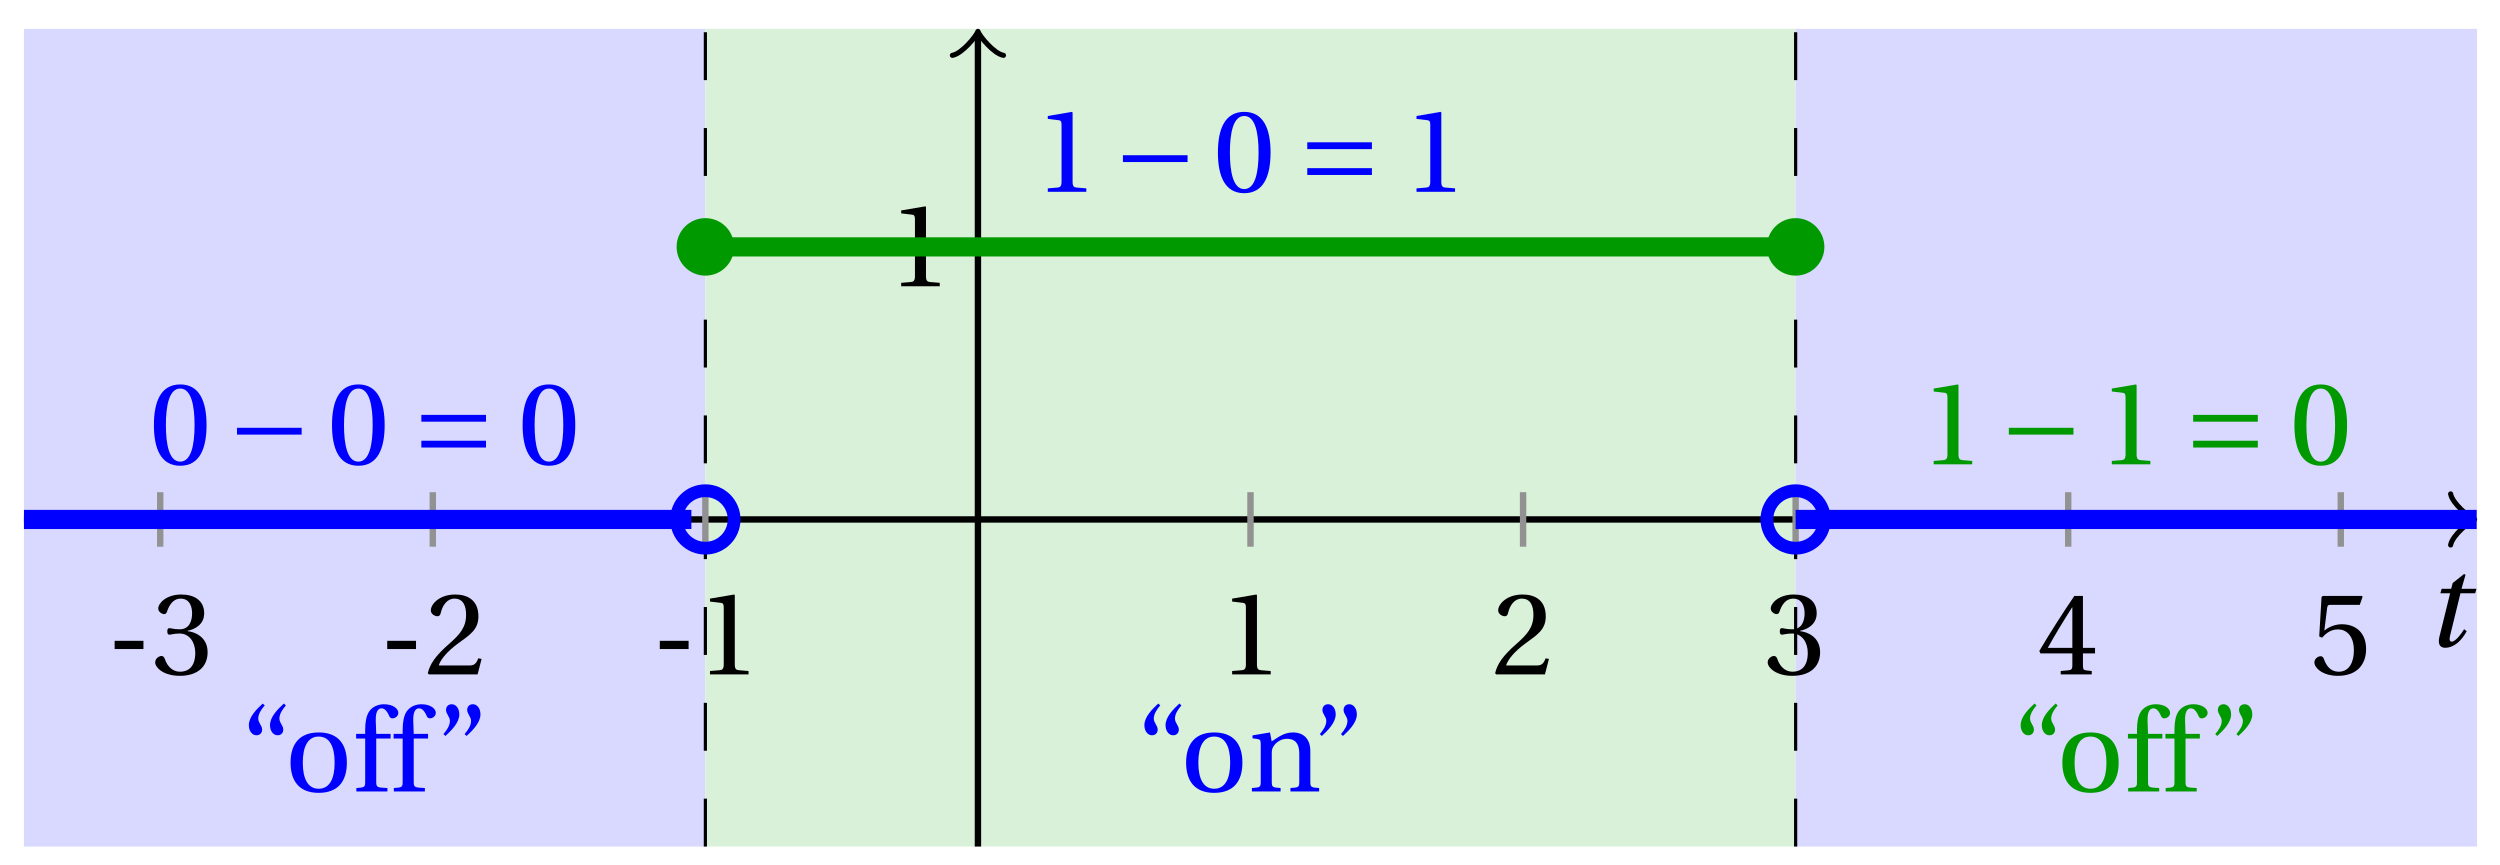 <svg xmlns="http://www.w3.org/2000/svg" xmlns:xlink="http://www.w3.org/1999/xlink" version="1.1" width="156" height="54" viewBox="0 0 156 54">
<defs>
<path id="font_1_1" d="M.428 .452 .439 .49H.312L.346 .609 .334 .616 .237 .539 .224 .49H.143L.132 .452H.215L.125 .086C.11 .029 .122-.012 .172-.012 .252-.012 .316 .054 .356 .129L.334 .146C.311 .107 .26 .04 .229 .04 .208 .04 .208 .063 .214 .088L.303 .452H.428Z"/>
<path id="font_2_1" d="M.074 .286V.216H.319V.286H.074Z"/>
<path id="font_2_5" d="M.13 .366C.13 .349 .135 .338 .148 .338 .16 .338 .187 .348 .235 .348 .32 .348 .368 .271 .368 .184 .368 .065 .309 .023 .238 .023 .172 .023 .129 .073 .11 .129 .104 .148 .094 .157 .08 .157 .062 .157 .027 .138 .027 .102 .027 .059 .096-.012 .237-.012 .382-.012 .473 .061 .473 .189 .473 .323 .358 .363 .303 .368V.372C.357 .381 .444 .421 .444 .52 .444 .631 .357 .68 .25 .68 .118 .68 .053 .604 .053 .561 .053 .53 .088 .513 .102 .513 .115 .513 .123 .52 .127 .533 .149 .601 .187 .645 .243 .645 .322 .645 .341 .575 .341 .519 .341 .459 .32 .384 .235 .384 .187 .384 .16 .394 .148 .394 .135 .394 .13 .384 .13 .366Z"/>
<path id="font_2_4" d="M.485 .132 .457 .137C.436 .083 .416 .076 .376 .076H.12C.136 .128 .195 .199 .288 .266 .384 .336 .458 .381 .458 .493 .458 .632 .366 .68 .261 .68 .124 .68 .053 .597 .053 .545 .053 .511 .091 .495 .108 .495 .126 .495 .133 .505 .137 .522 .153 .59 .192 .645 .254 .645 .331 .645 .353 .58 .353 .507 .353 .4 .299 .34 .212 .263 .089 .156 .046 .088 .027 .01L.037 0H.451L.485 .132Z"/>
<path id="font_2_3" d="M.437 0V.029L.353 .036C.332 .038 .32 .046 .32 .085V.674L.315 .68 .109 .645V.62L.202 .609C.219 .607 .226 .599 .226 .57V.085C.226 .066 .223 .054 .217 .047 .212 .04 .204 .037 .193 .036L.109 .029V0H.437Z"/>
<path id="font_2_6" d="M.3 .179V.077C.3 .043 .289 .037 .265 .035L.201 .029V0H.465V.029L.42 .034C.397 .037 .39 .043 .39 .077V.179H.493V.226H.39V.668H.317C.223 .53 .111 .356 .019 .2L.028 .179H.3M.091 .226C.151 .335 .221 .45 .298 .571H.3V.226H.091Z"/>
<path id="font_2_7" d="M.426 .592 .45 .66 .445 .668H.111L.101 .659 .081 .324 .105 .312C.147 .36 .188 .383 .242 .383 .306 .383 .376 .336 .376 .204 .376 .101 .334 .023 .247 .023 .177 .023 .141 .074 .121 .131 .116 .146 .107 .155 .093 .155 .073 .155 .04 .135 .04 .102 .04 .056 .11-.012 .24-.012 .405-.012 .48 .088 .48 .215 .48 .355 .392 .427 .273 .427 .218 .427 .159 .403 .127 .374L.125 .376 .148 .563C.151 .588 .158 .592 .177 .592H.426Z"/>
<path id="font_2_2" d="M.265 .645C.36 .645 .387 .497 .387 .334 .387 .171 .36 .023 .265 .023 .17 .023 .143 .171 .143 .334 .143 .497 .17 .645 .265 .645M.265 .68C.1 .68 .041 .534 .041 .334 .041 .134 .1-.012 .265-.012 .43-.012 .489 .134 .489 .334 .489 .534 .43 .68 .265 .68Z"/>
<path id="font_3_1" d="M.635 .253V.311H.085V.253H.635Z"/>
<path id="font_3_2" d="M.635 .143V.201H.085V.143H.635M.635 .363V.421H.085V.363H.635Z"/>
<path id="font_2_11" d="M.19 .748C.14 .702 .072 .635 .072 .564 .072 .51 .104 .477 .137 .478 .167 .478 .185 .499 .185 .526 .185 .562 .152 .583 .152 .62 .152 .658 .176 .696 .207 .732L.19 .748M.37 .748C.32 .702 .252 .635 .252 .564 .252 .51 .284 .477 .317 .478 .347 .478 .365 .499 .365 .526 .365 .562 .332 .583 .332 .62 .332 .658 .356 .696 .387 .732L.37 .748Z"/>
<path id="font_2_10" d="M.288 .502C.128 .502 .049 .407 .049 .245 .049 .083 .128-.012 .288-.012 .45-.012 .528 .083 .528 .245 .528 .407 .45 .502 .288 .502M.153 .245C.153 .383 .197 .467 .288 .467 .381 .467 .424 .383 .424 .245 .424 .107 .381 .023 .288 .023 .197 .023 .153 .107 .153 .245Z"/>
<path id="font_2_8" d="M.201 .45H.323V.49H.201L.197 .602C.194 .697 .229 .707 .245 .707 .266 .707 .288 .697 .313 .639 .318 .629 .325 .622 .34 .622 .36 .622 .389 .639 .389 .669 .389 .702 .347 .742 .267 .742 .212 .742 .165 .717 .14 .679 .117 .644 .107 .591 .107 .525V.49H.03V.45H.107V.087C.107 .036 .104 .034 .032 .029V0H.296V.029C.205 .033 .201 .035 .201 .086V.45Z"/>
<path id="font_2_12" d="M.089 .472C.139 .518 .207 .585 .207 .656 .207 .71 .175 .743 .142 .742 .112 .742 .094 .721 .094 .694 .094 .658 .127 .637 .127 .6 .127 .562 .103 .524 .072 .488L.089 .472M.269 .472C.319 .518 .387 .585 .387 .656 .387 .71 .355 .743 .322 .742 .292 .742 .274 .721 .274 .694 .274 .658 .307 .637 .307 .6 .307 .562 .283 .524 .252 .488L.269 .472Z"/>
<path id="font_2_9" d="M.529 .343C.529 .444 .474 .502 .382 .502 .308 .502 .262 .466 .2 .426L.186 .502 .037 .477V.452L.075 .447C.101 .443 .107 .438 .107 .402V.087C.107 .036 .104 .034 .032 .029V0H.276V.029C.205 .034 .201 .036 .201 .087V.321C.201 .346 .203 .36 .211 .376 .232 .415 .277 .448 .33 .448 .398 .448 .435 .41 .435 .323V.087C.435 .036 .432 .034 .36 .029V0H.604V.029C.533 .034 .529 .036 .529 .087V.343Z"/>
</defs>
<path transform="matrix(1,0,0,-1,61.023,32.414)" d="M-59.529-20.41V30.615H-17.008V-20.41ZM-17.008 30.615" fill="#d9d9ff"/>
<path transform="matrix(1,0,0,-1,61.023,32.414)" d="M-17.008-20.41V30.615H51.025V-20.41ZM51.025 30.615" fill="#d9f0d9"/>
<path transform="matrix(1,0,0,-1,61.023,32.414)" d="M51.025-20.41V30.615H93.545V-20.41ZM93.545 30.615" fill="#d9d9ff"/>
<path transform="matrix(1,0,0,-1,61.023,32.414)" stroke-width=".199" stroke-linecap="butt" stroke-dasharray="2.989,2.989" stroke-miterlimit="10" stroke-linejoin="miter" fill="none" stroke="#000000" d="M51.025-20.41V30.615"/>
<path transform="matrix(1,0,0,-1,61.023,32.414)" stroke-width=".199" stroke-linecap="butt" stroke-dasharray="2.989,2.989" stroke-miterlimit="10" stroke-linejoin="miter" fill="none" stroke="#000000" d="M-17.008-20.41V30.615"/>
<path transform="matrix(1,0,0,-1,61.023,32.414)" stroke-width=".399" stroke-linecap="butt" stroke-miterlimit="10" stroke-linejoin="miter" fill="none" stroke="#000000" d="M-59.529 0H93.087"/>
<path transform="matrix(1,0,0,-1,154.115,32.414)" stroke-width=".319" stroke-linecap="round" stroke-linejoin="round" fill="none" stroke="#000000" d="M-1.196 1.594C-1.096 .996 0 .1 .299 0 0-.1-1.096-.996-1.196-1.594"/>
<path transform="matrix(1,0,0,-1,61.023,32.414)" stroke-width=".399" stroke-linecap="butt" stroke-miterlimit="10" stroke-linejoin="miter" fill="none" stroke="#000000" d="M0-20.41V30.157"/>
<path transform="matrix(0,-1,-1,-0,61.023,2.257)" stroke-width=".319" stroke-linecap="round" stroke-linejoin="round" fill="none" stroke="#000000" d="M-1.196 1.594C-1.096 .996 0 .1 .299 0 0-.1-1.096-.996-1.196-1.594"/>
<use data-text="t" xlink:href="#font_1_1" transform="matrix(7.333,0,0,-7.333,151.311,40.333)"/>
<path transform="matrix(1,0,0,-1,61.023,32.414)" stroke-width=".399" stroke-linecap="butt" stroke-miterlimit="10" stroke-linejoin="miter" fill="none" stroke="#929292" d="M-51.025 1.701V-1.701"/>
<use data-text="-" xlink:href="#font_2_1" transform="matrix(7.333,0,0,-7.333,6.611,42.084)"/>
<use data-text="3" xlink:href="#font_2_5" transform="matrix(7.333,0,0,-7.333,9.486,42.084)"/>
<path transform="matrix(1,0,0,-1,61.023,32.414)" stroke-width=".399" stroke-linecap="butt" stroke-miterlimit="10" stroke-linejoin="miter" fill="none" stroke="#929292" d="M-34.017 1.701V-1.701"/>
<use data-text="-" xlink:href="#font_2_1" transform="matrix(7.333,0,0,-7.333,23.62,42.084)"/>
<use data-text="2" xlink:href="#font_2_4" transform="matrix(7.333,0,0,-7.333,26.495,42.084)"/>
<path transform="matrix(1,0,0,-1,61.023,32.414)" stroke-width=".399" stroke-linecap="butt" stroke-miterlimit="10" stroke-linejoin="miter" fill="none" stroke="#929292" d="M-17.008 1.701V-1.701"/>
<use data-text="-" xlink:href="#font_2_1" transform="matrix(7.333,0,0,-7.333,40.629,42.084)"/>
<use data-text="1" xlink:href="#font_2_3" transform="matrix(7.333,0,0,-7.333,43.504,42.084)"/>
<path transform="matrix(1,0,0,-1,61.023,32.414)" stroke-width=".399" stroke-linecap="butt" stroke-miterlimit="10" stroke-linejoin="miter" fill="none" stroke="#929292" d="M17.008 1.701V-1.701"/>
<use data-text="1" xlink:href="#font_2_3" transform="matrix(7.333,0,0,-7.333,76.087,42.084)"/>
<path transform="matrix(1,0,0,-1,61.023,32.414)" stroke-width=".399" stroke-linecap="butt" stroke-miterlimit="10" stroke-linejoin="miter" fill="none" stroke="#929292" d="M34.017 1.701V-1.701"/>
<use data-text="2" xlink:href="#font_2_4" transform="matrix(7.333,0,0,-7.333,93.097,42.084)"/>
<path transform="matrix(1,0,0,-1,61.023,32.414)" stroke-width=".399" stroke-linecap="butt" stroke-miterlimit="10" stroke-linejoin="miter" fill="none" stroke="#929292" d="M51.025 1.701V-1.701"/>
<use data-text="3" xlink:href="#font_2_5" transform="matrix(7.333,0,0,-7.333,110.106,42.084)"/>
<path transform="matrix(1,0,0,-1,61.023,32.414)" stroke-width=".399" stroke-linecap="butt" stroke-miterlimit="10" stroke-linejoin="miter" fill="none" stroke="#929292" d="M68.033 1.701V-1.701"/>
<use data-text="4" xlink:href="#font_2_6" transform="matrix(7.333,0,0,-7.333,127.115,42.084)"/>
<path transform="matrix(1,0,0,-1,61.023,32.414)" stroke-width=".399" stroke-linecap="butt" stroke-miterlimit="10" stroke-linejoin="miter" fill="none" stroke="#929292" d="M85.041 1.701V-1.701"/>
<use data-text="5" xlink:href="#font_2_7" transform="matrix(7.333,0,0,-7.333,144.125,42.084)"/>
<path transform="matrix(1,0,0,-1,61.023,32.414)" stroke-width=".399" stroke-linecap="butt" stroke-miterlimit="10" stroke-linejoin="miter" fill="none" stroke="#929292" d="M1.701 17.008H-1.701"/>
<use data-text="1" xlink:href="#font_2_3" transform="matrix(7.333,0,0,-7.333,55.435,17.861)"/>
<path transform="matrix(1,0,0,-1,61.023,32.414)" stroke-width="1.196" stroke-linecap="butt" stroke-miterlimit="10" stroke-linejoin="miter" fill="none" stroke="#0000ff" d="M-59.529 0H-59.108-58.688-58.267-57.846-57.425-57.005-56.584-56.163-55.743-55.322-54.901-54.481-54.06-53.639-53.219-52.798-52.377-51.956-51.536-51.115-50.694-50.274-49.853-49.432-49.012-48.591-48.17-47.75-47.329-46.908-46.487-46.067-45.646-45.225-44.805-44.384-43.963-43.543-43.122-42.701-42.281-41.86-41.439-41.019-40.598-40.177-39.756-39.336-38.915-38.494-38.074-37.653-37.232-36.812-36.391-35.97-35.55-35.129-34.708-34.287-33.867-33.446-33.025-32.605-32.184-31.763-31.343-30.922-30.501-30.081-29.66-29.239-28.818-28.398-27.977-27.556-27.136-26.715-26.294-25.874-25.453-25.032-24.612-24.191-23.77-23.349-22.929-22.508-22.087-21.667-21.246-20.825-20.405-19.984-19.563-19.143-18.722-18.301-17.881"/>
<path transform="matrix(1,0,0,-1,61.023,32.414)" stroke-width="1.196" stroke-linecap="butt" stroke-miterlimit="10" stroke-linejoin="miter" fill="none" stroke="#009900" d="M-17.008 17.008H-16.33-15.651-14.973-14.295-13.616-12.938-12.259-11.581-10.903-10.224-9.546-8.867-8.189-7.511-6.832-6.154-5.475-4.797-4.119-3.44-2.762-2.083-1.405-.727-.048 .63 1.308 1.987 2.665 3.344 4.022 4.7 5.379 6.057 6.736 7.414 8.093 8.771 9.449 10.128 10.806 11.485 12.163 12.841 13.52 14.198 14.877 15.555 16.233 16.912 17.59 18.268 18.947 19.625 20.304 20.982 21.66 22.339 23.017 23.696 24.374 25.052 25.731 26.409 27.088 27.766 28.444 29.123 29.801 30.48 31.158 31.836 32.515 33.193 33.872 34.55 35.228 35.907 36.585 37.264 37.942 38.62 39.299 39.977 40.656 41.334 42.012 42.691 43.369 44.048 44.726 45.404 46.083 46.761 47.44 48.118 48.796 49.475 50.153"/>
<path transform="matrix(1,0,0,-1,61.023,32.414)" stroke-width="1.196" stroke-linecap="butt" stroke-miterlimit="10" stroke-linejoin="miter" fill="none" stroke="#0000ff" d="M51.025 0H51.454 51.883 52.313 52.742 53.171 53.6 54.03 54.459 54.888 55.317 55.747 56.176 56.605 57.034 57.464 57.893 58.322 58.751 59.181 59.61 60.039 60.468 60.898 61.327 61.756 62.185 62.615 63.044 63.473 63.902 64.332 64.761 65.19 65.619 66.049 66.478 66.907 67.336 67.766 68.195 68.624 69.053 69.483 69.912 70.341 70.77 71.2 71.629 72.058 72.487 72.917 73.346 73.775 74.205 74.634 75.063 75.492 75.922 76.351 76.78 77.209 77.639 78.068 78.497 78.926 79.356 79.785 80.214 80.643 81.073 81.502 81.931 82.36 82.79 83.219 83.648 84.077 84.507 84.936 85.365 85.794 86.224 86.653 87.082 87.511 87.941 88.37 88.799 89.228 89.658 90.087 90.516 90.945 91.375 91.804 92.233 92.662 93.092 93.521"/>
<path transform="matrix(1,0,0,-1,61.023,32.414)" stroke-width=".797" stroke-linecap="butt" stroke-miterlimit="10" stroke-linejoin="miter" fill="none" stroke="#0000ff" d="M-15.215 0C-15.215 .99-16.018 1.793-17.008 1.793-17.999 1.793-18.802 .99-18.802 0-18.802-.99-17.999-1.793-17.008-1.793-16.018-1.793-15.215-.99-15.215 0ZM-17.008 0"/>
<path transform="matrix(1,0,0,-1,61.023,32.414)" d="M-15.215 17.008C-15.215 17.999-16.018 18.802-17.008 18.802-17.999 18.802-18.802 17.999-18.802 17.008-18.802 16.018-17.999 15.215-17.008 15.215-16.018 15.215-15.215 16.018-15.215 17.008ZM-17.008 17.008" fill="#009900"/>
<path transform="matrix(1,0,0,-1,61.023,32.414)" stroke-width=".797" stroke-linecap="butt" stroke-miterlimit="10" stroke-linejoin="miter" fill="none" stroke="#0000ff" d="M52.818 0C52.818 .99 52.015 1.793 51.025 1.793 50.034 1.793 49.231 .99 49.231 0 49.231-.99 50.034-1.793 51.025-1.793 52.015-1.793 52.818-.99 52.818 0ZM51.025 0"/>
<path transform="matrix(1,0,0,-1,61.023,32.414)" d="M52.818 17.008C52.818 17.999 52.015 18.802 51.025 18.802 50.034 18.802 49.231 17.999 49.231 17.008 49.231 16.018 50.034 15.215 51.025 15.215 52.015 15.215 52.818 16.018 52.818 17.008ZM51.025 17.008" fill="#009900"/>
<use data-text="0" xlink:href="#font_2_2" transform="matrix(7.333,0,0,-7.333,9.303,28.975)" fill="#0000ff"/>
<use data-text="&#x2212;" xlink:href="#font_3_1" transform="matrix(7.333,0,0,-7.333,14.167,28.975)" fill="#0000ff"/>
<use data-text="0" xlink:href="#font_2_2" transform="matrix(7.333,0,0,-7.333,20.417,28.975)" fill="#0000ff"/>
<use data-text="=" xlink:href="#font_3_2" transform="matrix(7.333,0,0,-7.333,25.67,28.975)" fill="#0000ff"/>
<use data-text="0" xlink:href="#font_2_2" transform="matrix(7.333,0,0,-7.333,32.311,28.975)" fill="#0000ff"/>
<use data-text="1" xlink:href="#font_2_3" transform="matrix(7.333,0,0,-7.333,64.583,11.967)" fill="#0000ff"/>
<use data-text="&#x2212;" xlink:href="#font_3_1" transform="matrix(7.333,0,0,-7.333,69.447,11.967)" fill="#0000ff"/>
<use data-text="0" xlink:href="#font_2_2" transform="matrix(7.333,0,0,-7.333,75.697,11.967)" fill="#0000ff"/>
<use data-text="=" xlink:href="#font_3_2" transform="matrix(7.333,0,0,-7.333,80.951,11.967)" fill="#0000ff"/>
<use data-text="1" xlink:href="#font_2_3" transform="matrix(7.333,0,0,-7.333,87.591,11.967)" fill="#0000ff"/>
<use data-text="1" xlink:href="#font_2_3" transform="matrix(7.333,0,0,-7.333,119.863,28.975)" fill="#009900"/>
<use data-text="&#x2212;" xlink:href="#font_3_1" transform="matrix(7.333,0,0,-7.333,124.727,28.975)" fill="#009900"/>
<use data-text="1" xlink:href="#font_2_3" transform="matrix(7.333,0,0,-7.333,130.978,28.975)" fill="#009900"/>
<use data-text="=" xlink:href="#font_3_2" transform="matrix(7.333,0,0,-7.333,136.231,28.975)" fill="#009900"/>
<use data-text="0" xlink:href="#font_2_2" transform="matrix(7.333,0,0,-7.333,142.872,28.975)" fill="#009900"/>
<use data-text="&#x201c;" xlink:href="#font_2_11" transform="matrix(7.333,0,0,-7.333,15,49.386)" fill="#0000ff"/>
<use data-text="o" xlink:href="#font_2_10" transform="matrix(7.333,0,0,-7.333,17.772,49.386)" fill="#0000ff"/>
<use data-text="f" xlink:href="#font_2_8" transform="matrix(7.333,0,0,-7.333,22.003,49.386)" fill="#0000ff"/>
<use data-text="f" xlink:href="#font_2_8" transform="matrix(7.333,0,0,-7.333,24.342,49.386)" fill="#0000ff"/>
<use data-text="&#x201d;" xlink:href="#font_2_12" transform="matrix(7.333,0,0,-7.333,27.143,49.386)" fill="#0000ff"/>
<use data-text="&#x201c;" xlink:href="#font_2_11" transform="matrix(7.333,0,0,-7.333,70.882,49.386)" fill="#0000ff"/>
<use data-text="o" xlink:href="#font_2_10" transform="matrix(7.333,0,0,-7.333,73.654,49.386)" fill="#0000ff"/>
<use data-text="n" xlink:href="#font_2_9" transform="matrix(7.333,0,0,-7.333,77.885,49.386)" fill="#0000ff"/>
<use data-text="&#x201d;" xlink:href="#font_2_12" transform="matrix(7.333,0,0,-7.333,81.83,49.386)" fill="#0000ff"/>
<use data-text="&#x201c;" xlink:href="#font_2_11" transform="matrix(7.333,0,0,-7.333,125.56,49.386)" fill="#009900"/>
<use data-text="o" xlink:href="#font_2_10" transform="matrix(7.333,0,0,-7.333,128.332,49.386)" fill="#009900"/>
<use data-text="f" xlink:href="#font_2_8" transform="matrix(7.333,0,0,-7.333,132.563,49.386)" fill="#009900"/>
<use data-text="f" xlink:href="#font_2_8" transform="matrix(7.333,0,0,-7.333,134.903,49.386)" fill="#009900"/>
<use data-text="&#x201d;" xlink:href="#font_2_12" transform="matrix(7.333,0,0,-7.333,137.704,49.386)" fill="#009900"/>
</svg>
